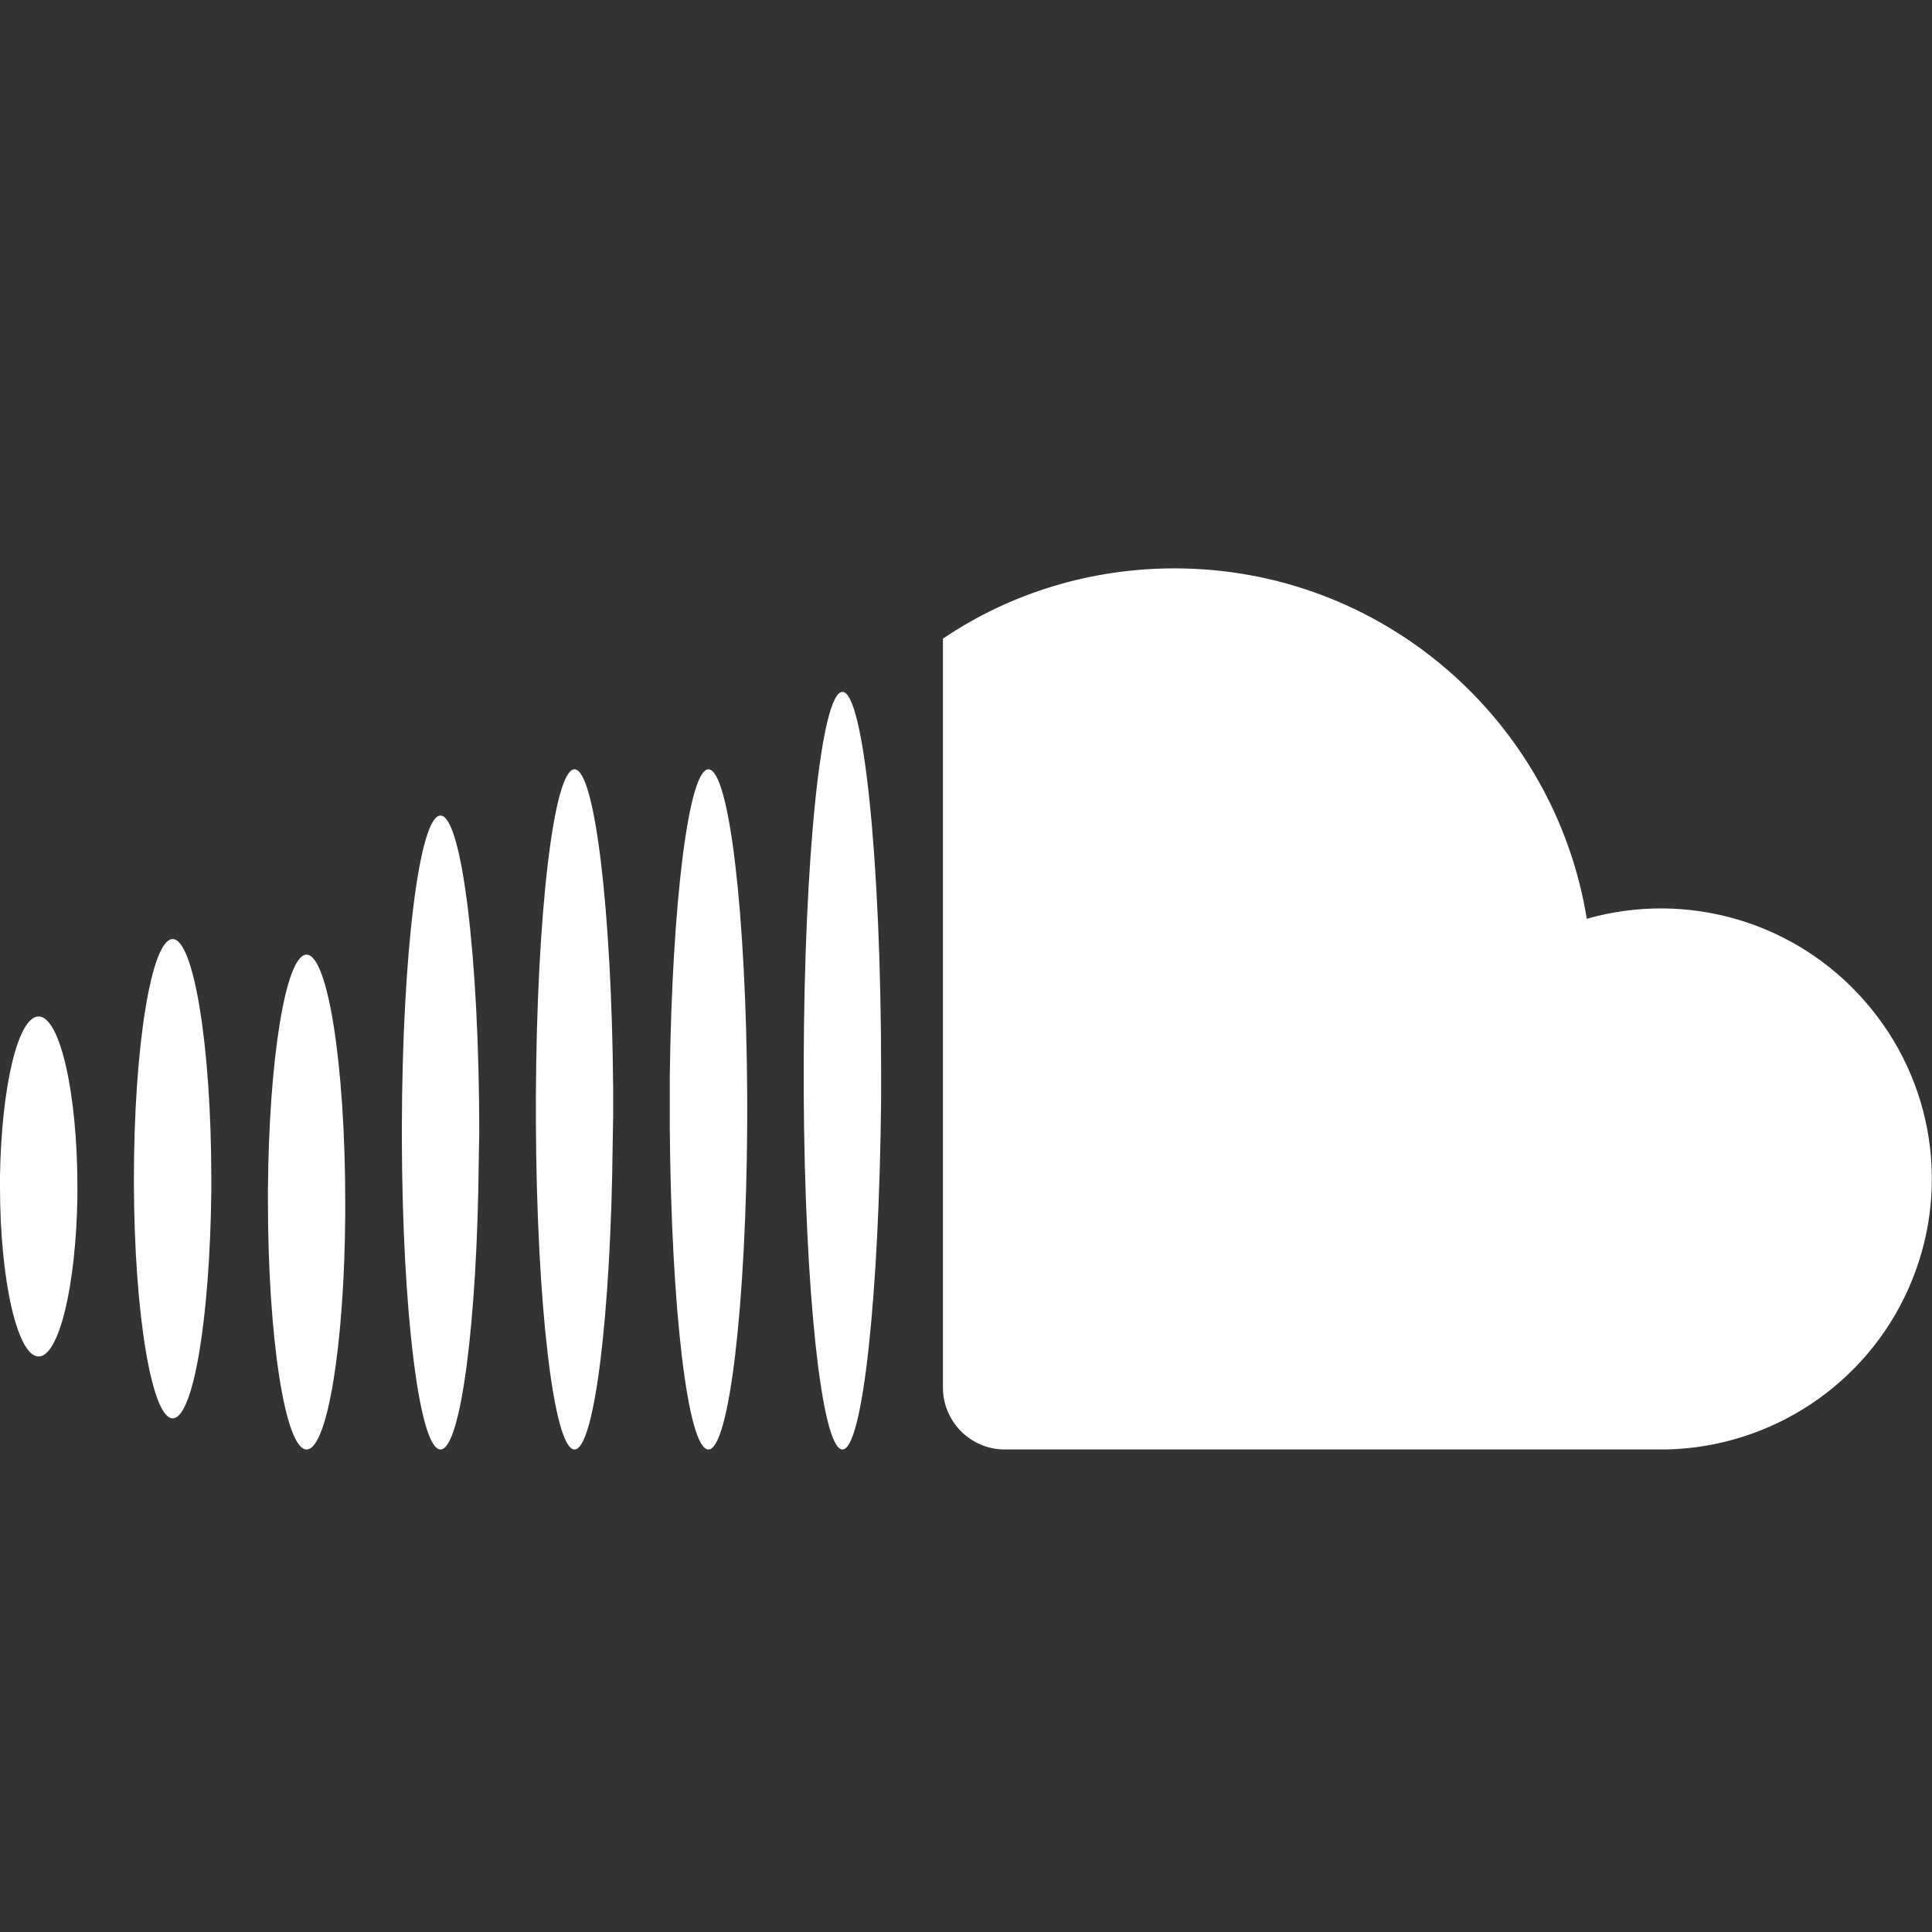 <?xml version="1.0" encoding="UTF-8"?>
<svg xmlns="http://www.w3.org/2000/svg" xmlns:xlink="http://www.w3.org/1999/xlink" width="16" height="16" viewBox="0 0 16 16" version="1.1">
<rect x="0" y="0" width="16" height="16" fill="#333333" stroke="none"/>
<g id="surface1">
<path style=" stroke:none;fill-rule:nonzero;fill:rgb(100%,100%,100%);fill-opacity:1;" d="M 6.977 5.73 C 7.152 5.73 7.297 7.133 7.297 8.867 L 7.297 9.102 C 7.281 10.723 7.145 12.004 6.977 12.004 C 6.805 12.004 6.664 10.691 6.656 9.043 L 6.656 8.809 C 6.66 7.102 6.801 5.73 6.977 5.73 Z M 5.867 6.371 C 6.039 6.371 6.18 7.57 6.188 9.074 L 6.188 9.301 C 6.18 10.801 6.039 12.004 5.867 12.004 C 5.695 12.004 5.559 10.832 5.547 9.355 L 5.547 8.902 C 5.566 7.48 5.703 6.371 5.867 6.371 Z M 4.758 6.371 C 4.926 6.371 5.066 7.539 5.078 9.016 L 5.078 9.242 L 5.074 9.469 C 5.059 10.895 4.922 12.004 4.758 12.004 C 4.586 12.004 4.445 10.801 4.438 9.301 L 4.438 9.074 C 4.445 7.57 4.586 6.371 4.758 6.371 Z M 3.648 6.754 C 3.824 6.754 3.969 7.93 3.969 9.379 L 3.965 9.602 C 3.953 10.945 3.816 12.004 3.648 12.004 C 3.473 12.004 3.332 10.859 3.328 9.434 L 3.328 9.324 C 3.332 7.898 3.473 6.754 3.648 6.754 Z M 2.539 7.906 C 2.715 7.906 2.859 8.824 2.859 9.953 L 2.859 10.059 C 2.852 11.141 2.711 12.004 2.539 12.004 C 2.363 12.004 2.219 11.086 2.219 9.953 L 2.219 9.848 C 2.227 8.766 2.367 7.906 2.539 7.906 Z M 9.727 4.707 C 11.449 4.707 12.875 5.965 13.141 7.609 C 13.977 7.371 14.875 7.637 15.445 8.293 C 16.02 8.949 16.16 9.875 15.805 10.672 C 15.453 11.465 14.672 11.984 13.801 12.004 L 8.32 12.004 C 8.039 12.004 7.809 11.773 7.809 11.492 L 7.809 5.289 C 8.375 4.906 9.043 4.707 9.727 4.707 Z M 1.43 7.777 C 1.605 7.777 1.75 8.668 1.75 9.762 L 1.75 9.867 C 1.738 10.914 1.602 11.746 1.43 11.746 C 1.258 11.746 1.113 10.887 1.109 9.816 L 1.109 9.762 C 1.109 8.668 1.254 7.777 1.43 7.777 Z M 0.32 8.418 C 0.496 8.418 0.641 9.051 0.641 9.828 L 0.641 9.914 C 0.629 10.652 0.488 11.234 0.32 11.234 C 0.145 11.234 0 10.605 0 9.828 L 0 9.738 C 0.012 9.004 0.148 8.418 0.32 8.418 Z M 0.32 8.418 "/>
</g>
</svg>
